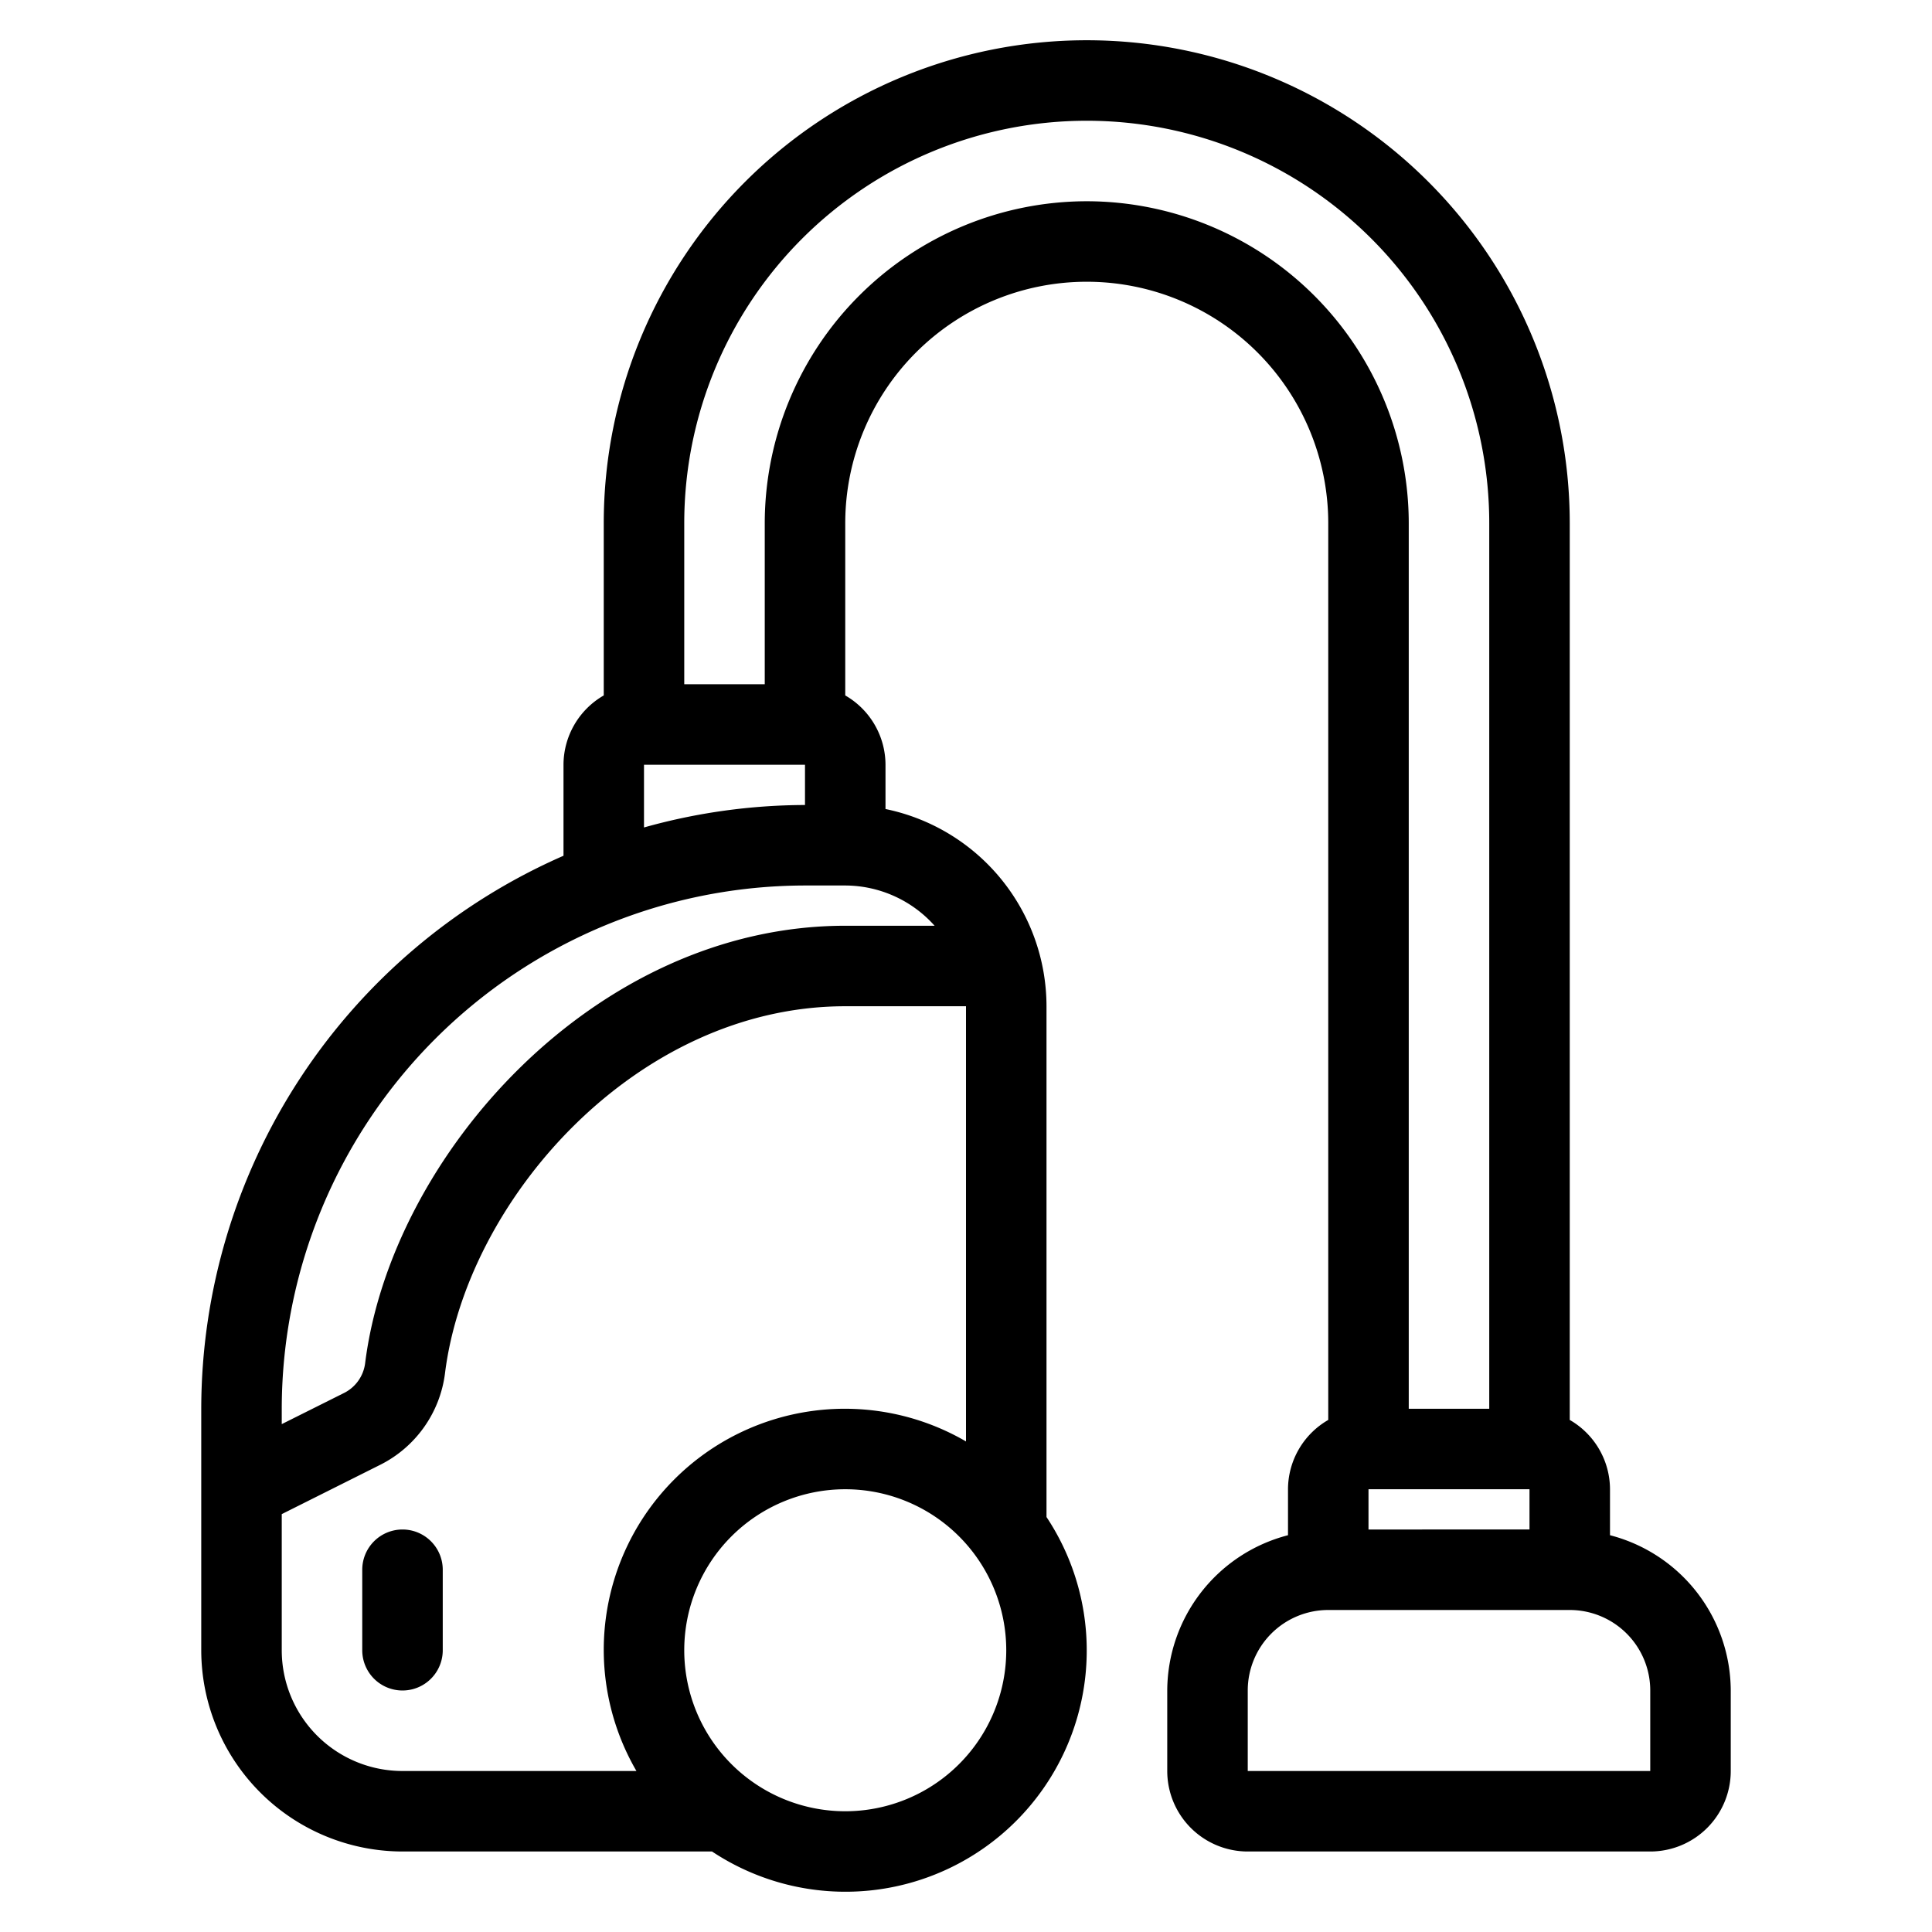 <svg xmlns="http://www.w3.org/2000/svg" viewBox="0 0 48 48"><g id="Vacuum_Cleaner" data-name="Vacuum Cleaner"><path d="M40,38.142V37a1.993,1.993,0,0,0-1-1.722V13a12,12,0,0,0-24,0v4.278A1.993,1.993,0,0,0,14,19v2.261A15.017,15.017,0,0,0,5,35v6a5.006,5.006,0,0,0,5,5h7.69A5.995,5.995,0,0,0,26,37.69V25a5.009,5.009,0,0,0-4-4.9V19a1.993,1.993,0,0,0-1-1.722V13a6,6,0,0,1,12,0V35.278A1.993,1.993,0,0,0,32,37v1.142A4,4,0,0,0,29,42v2a2,2,0,0,0,2,2H41a2,2,0,0,0,2-2V42A4,4,0,0,0,40,38.142ZM34,37h4v1H34ZM16,19h4v1a14.925,14.925,0,0,0-4,.558ZM7,41V37.618L9.432,36.4a2.958,2.958,0,0,0,1.624-2.281C11.593,29.807,15.809,25,21,25h3V35.812A5.989,5.989,0,0,0,15.812,44H10A3,3,0,0,1,7,41Zm14,4a4,4,0,1,1,4-4A4,4,0,0,1,21,45Zm2.22-22H21C14.768,23,9.711,28.73,9.071,33.874a.962.962,0,0,1-.533.739L7,35.382V35A13.015,13.015,0,0,1,20,22h1A2.985,2.985,0,0,1,23.22,23ZM27,5a8.009,8.009,0,0,0-8,8v4H17V13a10,10,0,0,1,20,0V35H35V13A8.009,8.009,0,0,0,27,5ZM41,44H31V42a2,2,0,0,1,2-2h6a2,2,0,0,1,2,2Z" id="id_105"></path><path d="M10,38a1,1,0,0,0-1,1v2a1,1,0,0,0,2,0V39A1,1,0,0,0,10,38Z" id="id_106"></path></g></svg>